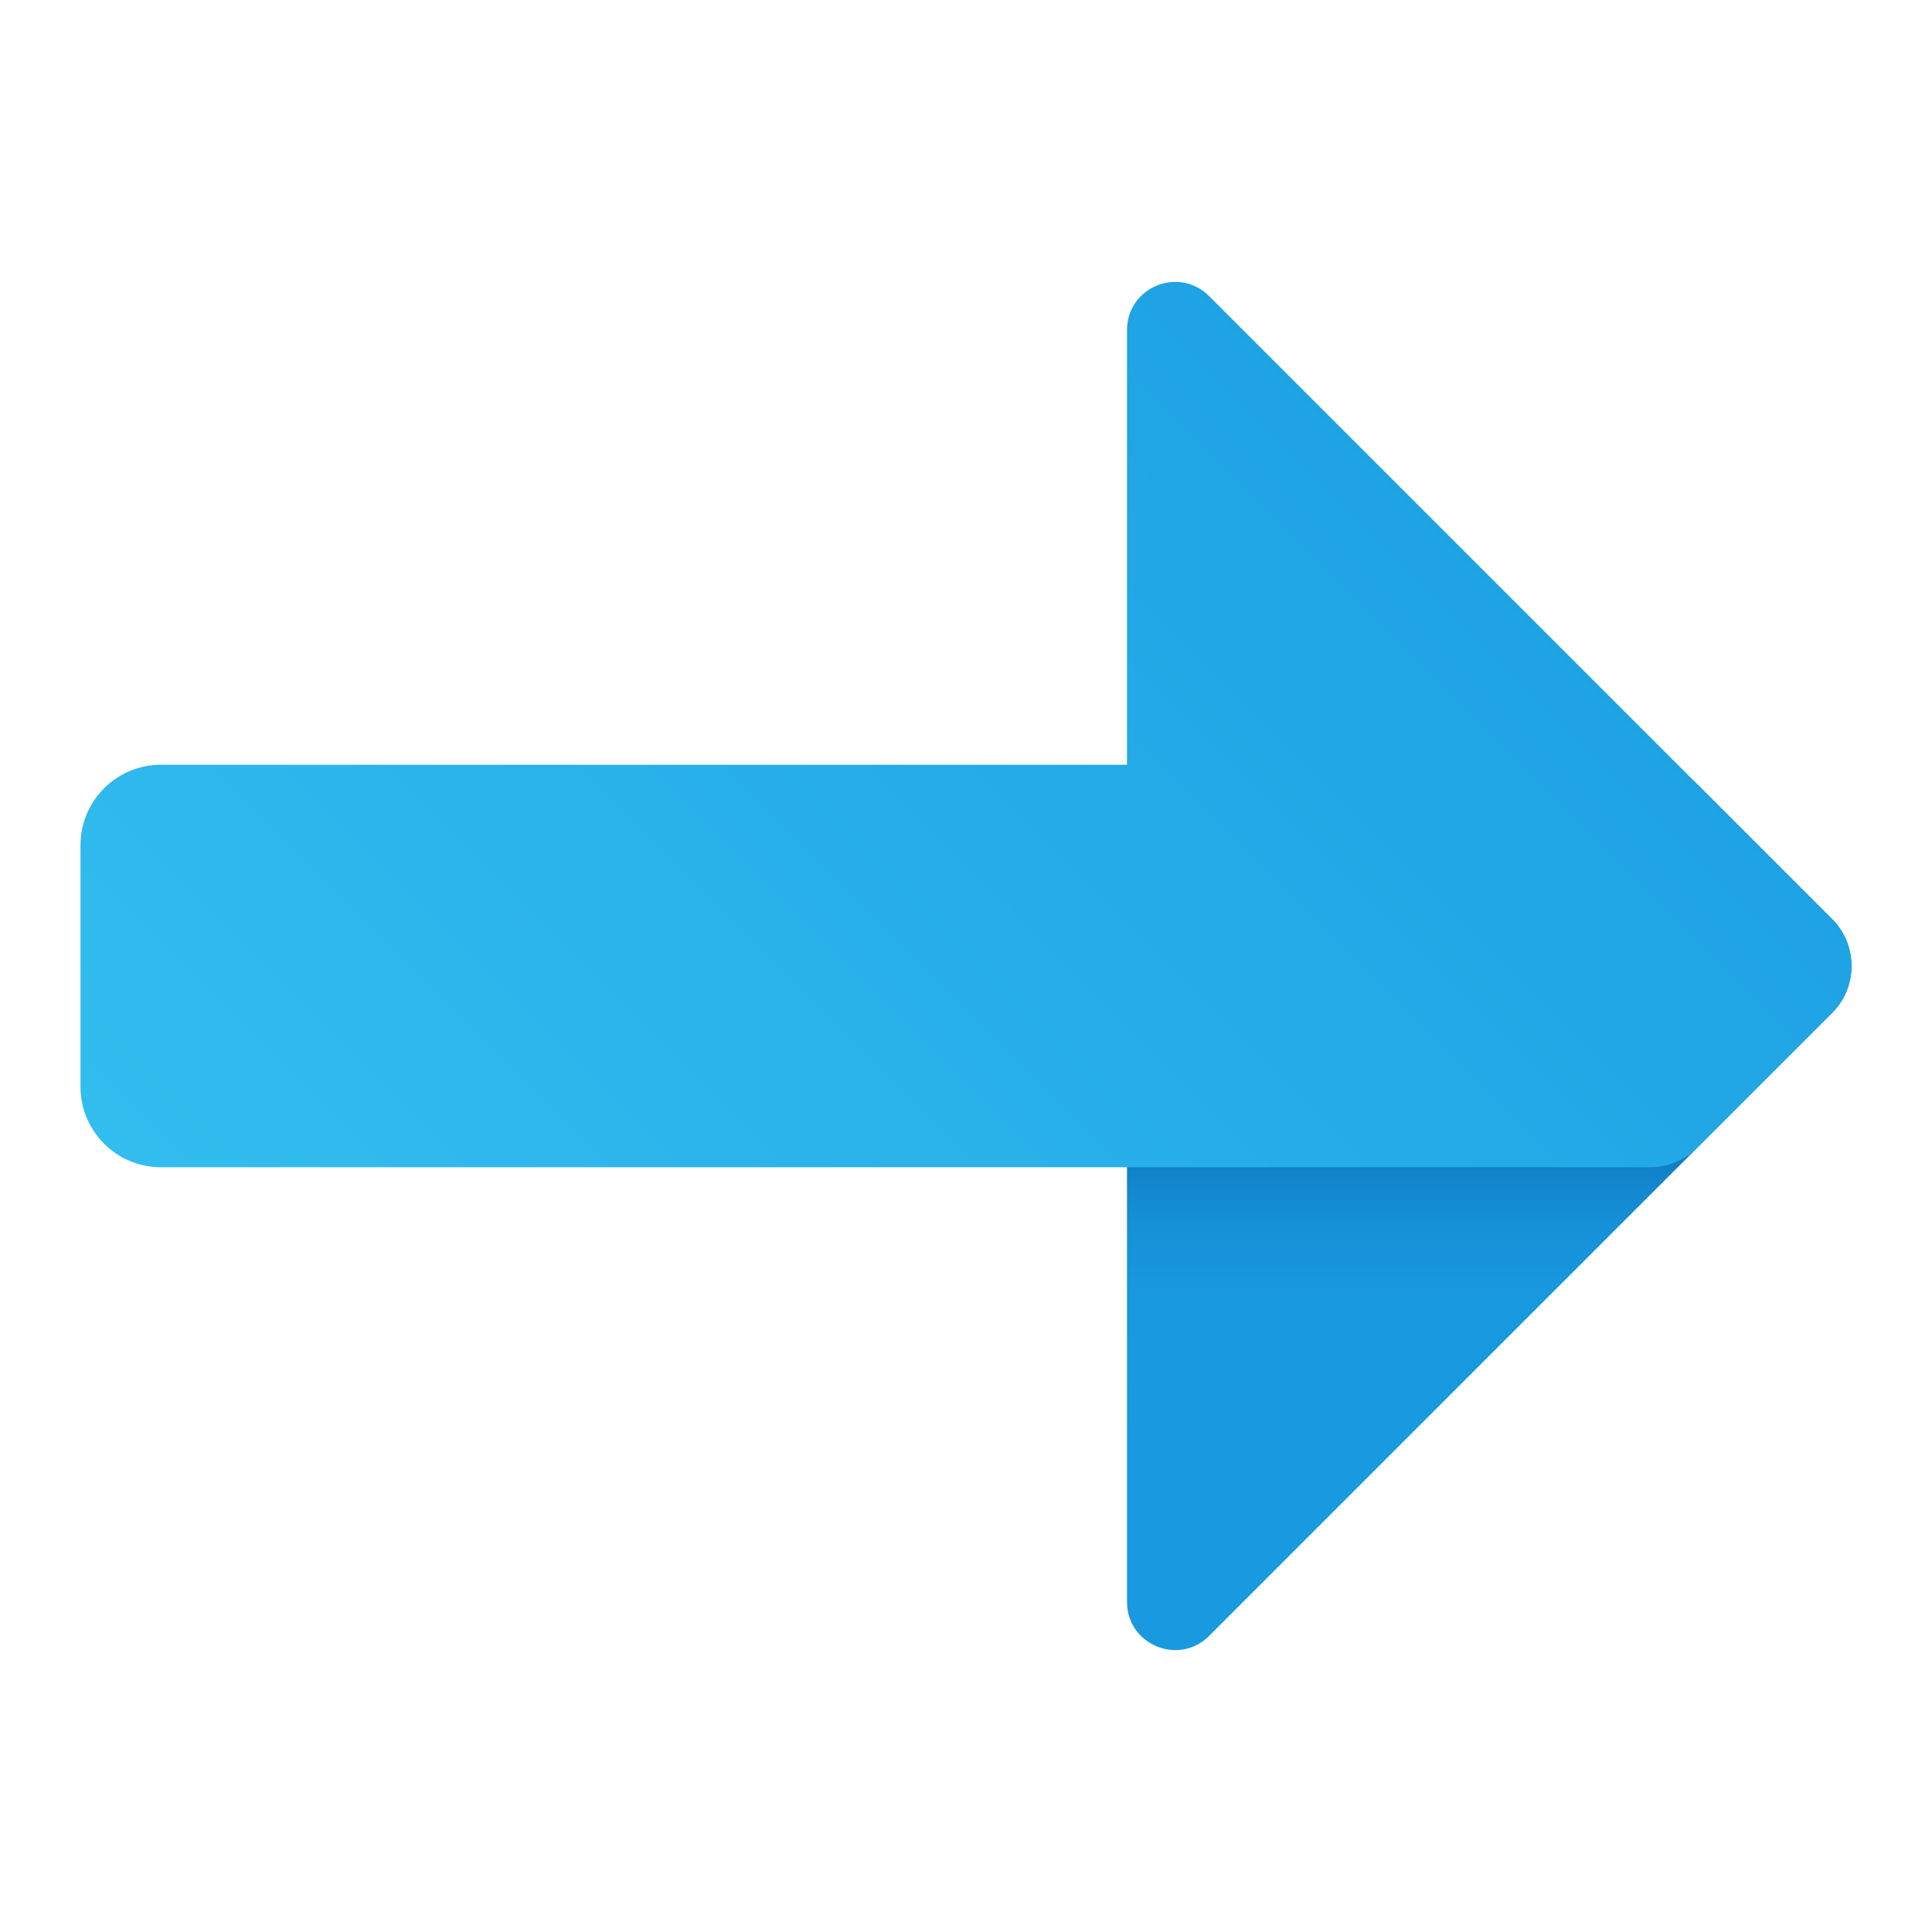<svg xmlns="http://www.w3.org/2000/svg" viewBox="0 0 48 48" width="300px" height="300px"><linearGradient id="ArtDYZ2lT75vkabREsTDEa" x1="37" x2="37" y1="41.555" y2="28.03" gradientUnits="userSpaceOnUse"><stop offset=".365" stop-color="#199ae0"/><stop offset=".699" stop-color="#1898de"/><stop offset=".819" stop-color="#1691d8"/><stop offset=".905" stop-color="#1186cc"/><stop offset=".974" stop-color="#0a75bc"/><stop offset="1" stop-color="#076cb3"/></linearGradient><path fill="url(#ArtDYZ2lT75vkabREsTDEa)" d="M45.516,22.832l-3.349-3.349c-0.645-0.645-1.69-0.645-2.335,0L28,27v12.799	c0,1.065,1.287,1.598,2.04,0.845l15.476-15.476C46.161,24.523,46.161,23.477,45.516,22.832z"/><linearGradient id="ArtDYZ2lT75vkabREsTDEb" x1="10.443" x2="34.894" y1="35.985" y2="11.533" gradientUnits="userSpaceOnUse"><stop offset="0" stop-color="#32bdef"/><stop offset="1" stop-color="#1ea2e4"/></linearGradient><path fill="url(#ArtDYZ2lT75vkabREsTDEb)" d="M45.516,22.832L30.04,7.356C29.287,6.603,28,7.136,28,8.201V19H4c-1.105,0-2,0.895-2,2v6 c0,1.105,0.895,2,2,2h37c0.423,0,0.845-0.161,1.167-0.484l3.349-3.349C46.161,24.523,46.161,23.477,45.516,22.832z"/></svg>